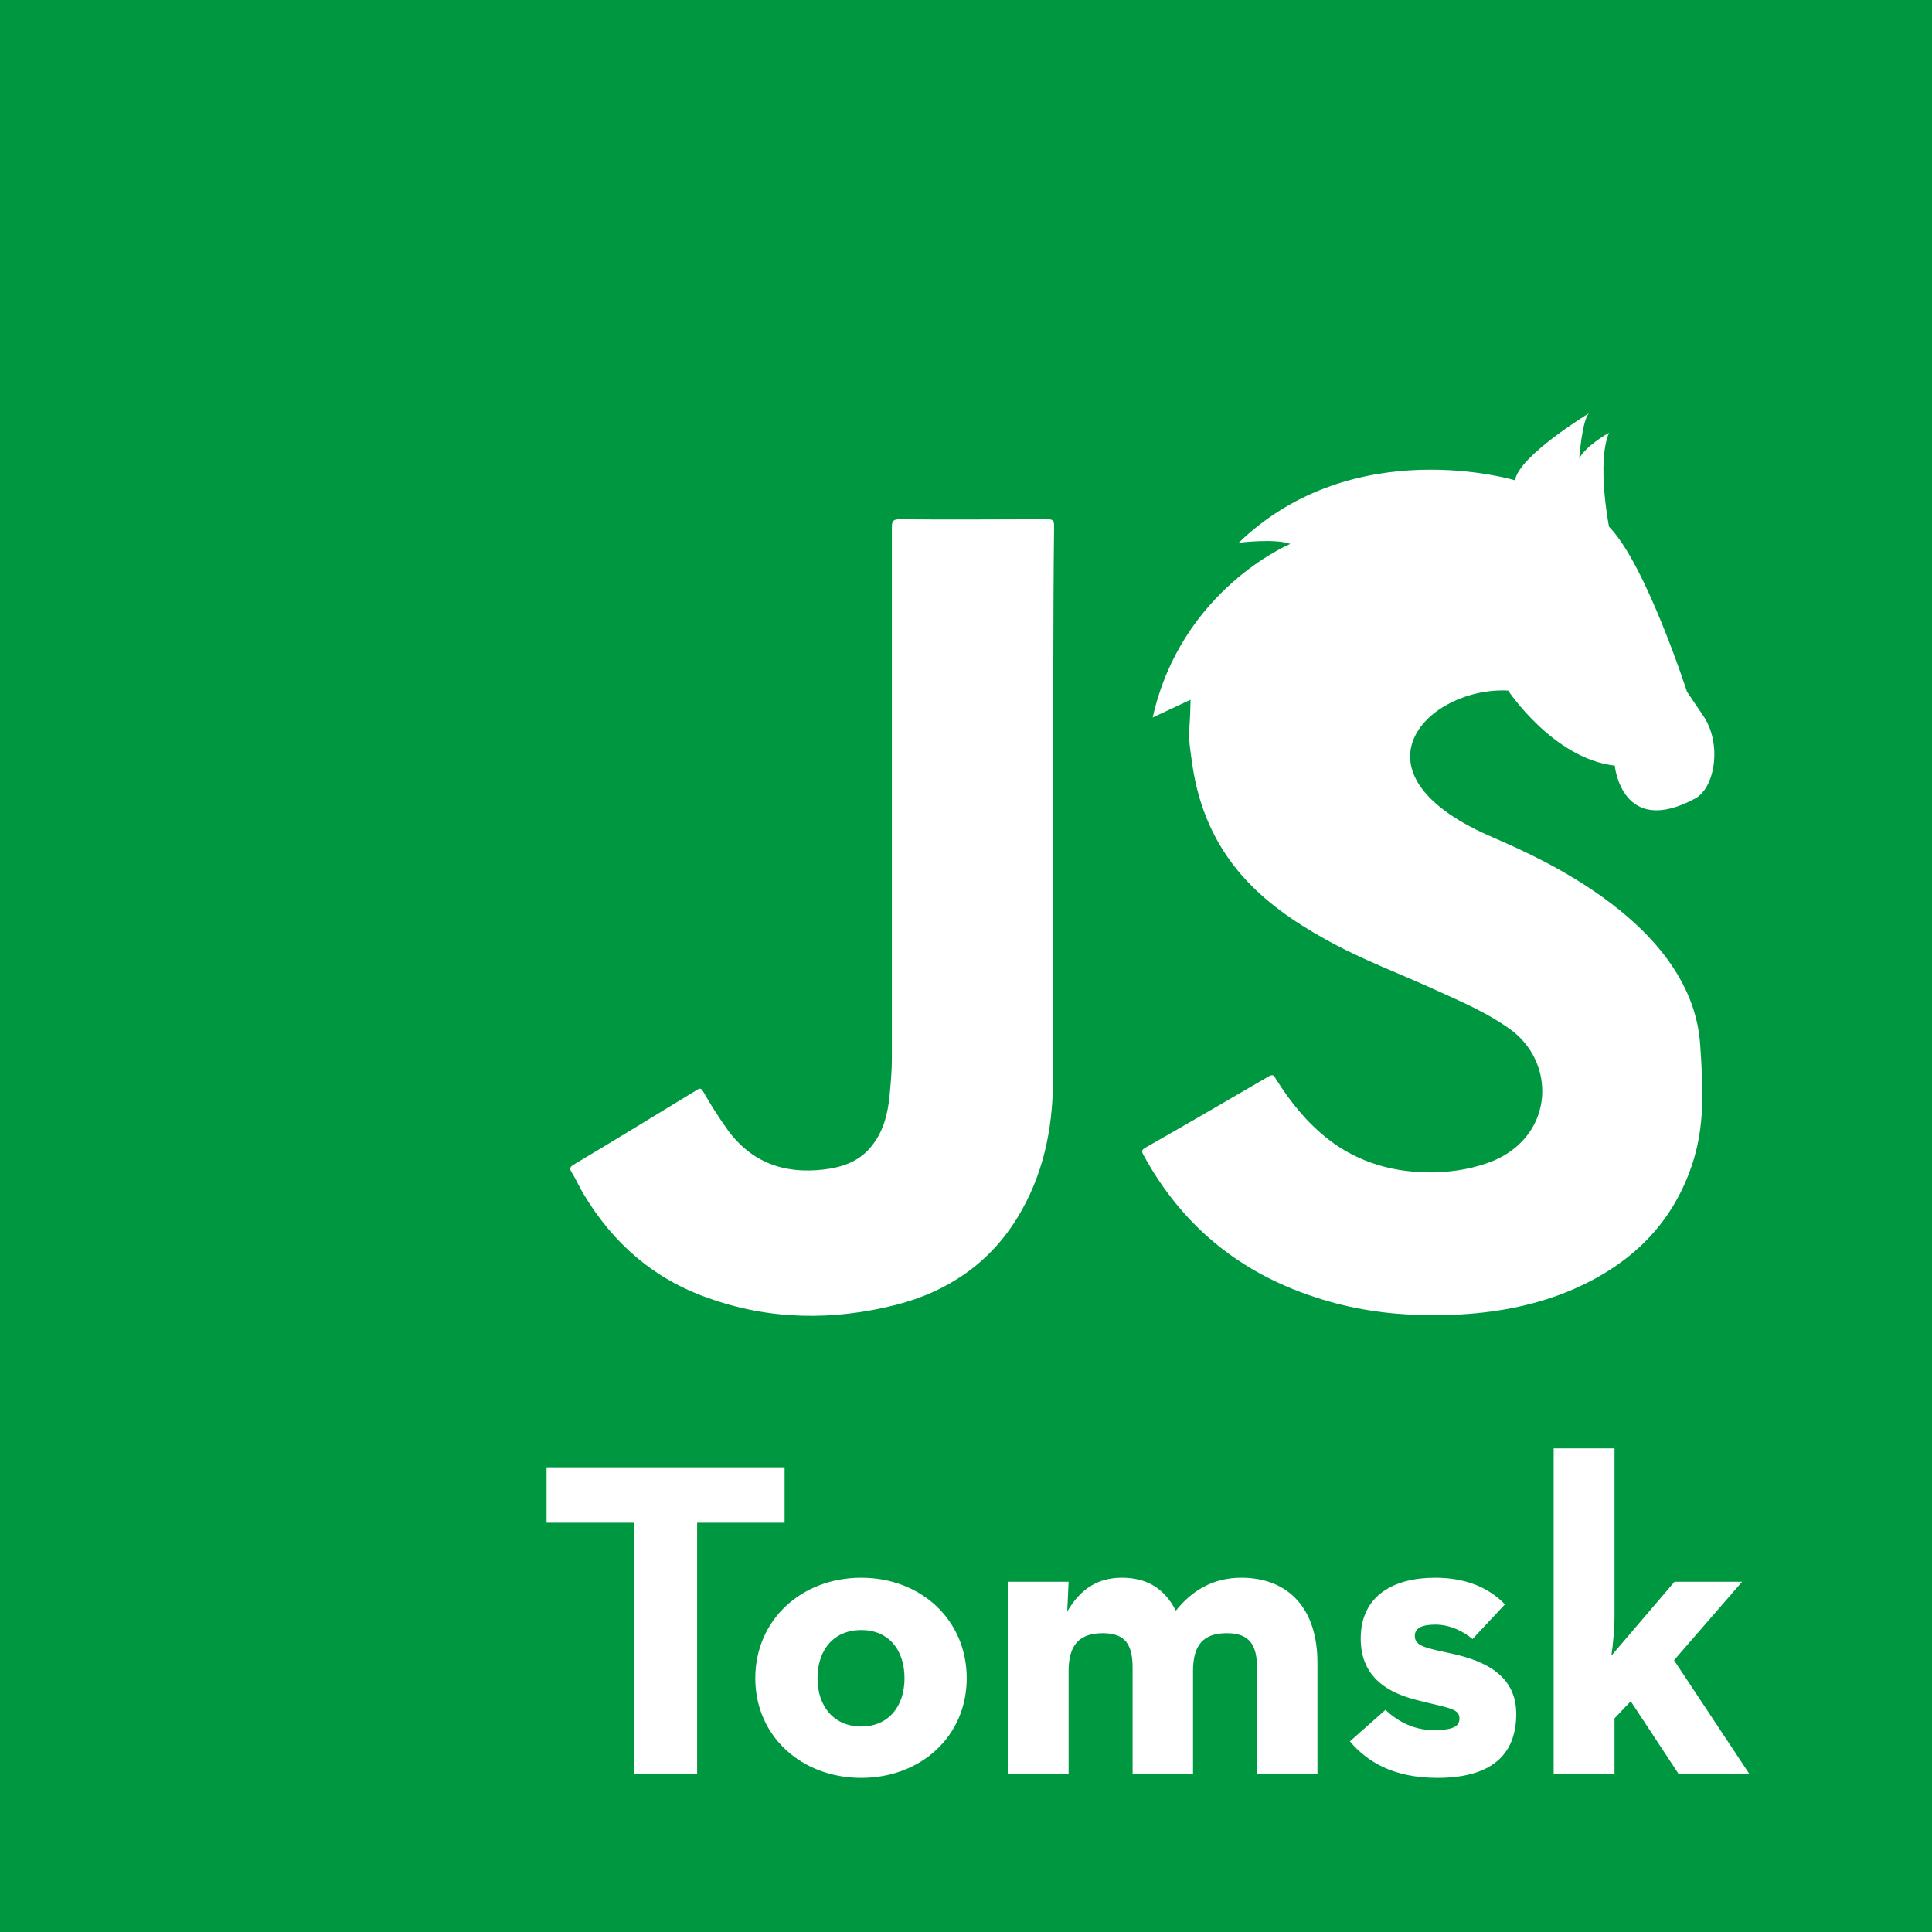 <?xml version="1.0" encoding="UTF-8" standalone="no"?>
<svg width="300px" height="300px" viewBox="0 0 300 300" version="1.1" xmlns="http://www.w3.org/2000/svg" xmlns:xlink="http://www.w3.org/1999/xlink" xmlns:sketch="http://www.bohemiancoding.com/sketch/ns">
    <!-- Generator: Sketch 3.3.3 (12072) - http://www.bohemiancoding.com/sketch -->
    <title>logo</title>
    <desc>Created with Sketch.</desc>
    <defs></defs>
    <g id="Page-1" stroke="none" stroke-width="1" fill="none" fill-rule="evenodd" sketch:type="MSPage">
        <g id="Artboard-3" sketch:type="MSArtboardGroup">
            <g id="logo" sketch:type="MSLayerGroup">
                <rect id="Rectangle-path-Copy" fill="#009741" sketch:type="MSShapeGroup" x="0" y="0" width="300" height="300"></rect>
                <path d="M163.501,125.558 C163.501,139.792 163.59,154.026 163.501,168.261 C163.412,175.645 161.899,182.673 157.982,189.078 C153.62,196.196 147.122,200.555 139.199,202.601 C129.407,205.092 119.526,205.003 109.912,201.533 C101.545,198.598 95.224,193.082 90.684,185.52 C89.972,184.363 89.438,183.118 88.726,181.961 C88.459,181.516 88.459,181.249 88.993,180.894 C95.402,177.068 101.812,173.154 108.221,169.239 C108.755,168.883 108.933,169.061 109.2,169.506 C110.357,171.552 111.604,173.51 112.939,175.378 C116.678,180.538 121.752,182.317 127.894,181.605 C130.921,181.249 133.68,180.271 135.55,177.691 C137.241,175.467 137.864,172.887 138.131,170.129 C138.309,168.261 138.487,166.303 138.487,164.435 L138.487,81.876 C138.487,80.808 138.754,80.63 139.823,80.63 C147.389,80.719 155.045,80.63 162.611,80.63 C163.501,80.63 163.679,80.808 163.679,81.698 C163.501,96.377 163.59,110.967 163.501,125.558 L163.501,125.558 L163.501,125.558 Z" id="Shape" fill="#FFFFFF" sketch:type="MSShapeGroup"></path>
                <path d="M184.866,108.654 C184.777,114.882 184.243,112.836 185.222,119.241 C186.201,125.469 188.605,131.073 192.788,135.877 C196.438,140.059 200.978,143.173 205.785,145.841 C211.482,149.044 217.625,151.268 223.589,154.026 C227.328,155.717 230.977,157.318 234.36,159.72 C241.66,164.88 241.392,176.09 232.046,180.182 C229.019,181.427 225.903,181.961 222.699,182.05 C216.645,182.139 211.037,180.627 206.23,176.89 C202.937,174.31 200.355,171.107 198.13,167.549 C197.863,167.104 197.773,166.748 197.061,167.104 C190.652,170.841 184.243,174.577 177.833,178.225 C177.388,178.492 177.21,178.669 177.477,179.203 C183.442,190.235 192.432,197.619 204.272,201.444 C209.88,203.313 215.666,204.113 221.096,204.202 C223.322,204.291 225.013,204.202 226.704,204.113 C232.847,203.758 238.811,202.601 244.508,200.11 C253.143,196.285 259.552,190.235 262.668,181.072 C264.804,174.933 264.448,168.705 264.003,162.211 C262.668,142.194 235.606,131.785 231.155,129.739 C208.723,119.775 221.808,106.608 234.182,107.231 C234.182,107.231 241.214,117.818 250.739,118.885 C250.739,118.885 251.808,130.184 263.291,123.956 C266.318,122.266 267.475,115.327 264.359,110.967 L261.956,107.409 C261.956,107.409 255.546,87.57 249.849,81.787 C249.849,81.787 247.891,71.823 249.849,67.197 C249.849,67.197 246.288,69.154 245.22,71.2 C245.22,71.2 245.665,65.239 246.734,64.172 C246.734,64.172 235.873,70.755 235.25,74.581 C235.25,74.581 210.236,67.019 192.343,84.278 C192.343,84.278 197.952,83.566 200.355,84.456 C200.355,84.456 183.442,91.484 178.991,111.412 L184.866,108.654 L184.866,108.654 Z" id="Shape" fill="#FFFFFF" sketch:type="MSShapeGroup"></path>
                <path d="M98.451,275.44 L108.251,275.44 L108.251,236.45 L121.831,236.45 L121.831,227.84 L84.871,227.84 L84.871,236.45 L98.451,236.45 L98.451,275.44 Z M133.731,276.07 C142.971,276.07 150.111,269.63 150.111,260.6 C150.111,251.5 142.971,244.99 133.731,244.99 C124.491,244.99 117.281,251.5 117.281,260.6 C117.281,269.63 124.491,276.07 133.731,276.07 L133.731,276.07 Z M133.731,268.09 C129.531,268.09 126.941,265.01 126.941,260.6 C126.941,256.12 129.531,253.11 133.731,253.11 C137.931,253.11 140.451,256.12 140.451,260.6 C140.451,265.01 137.931,268.09 133.731,268.09 L133.731,268.09 Z M156.481,275.44 L165.931,275.44 L165.931,259.48 C165.931,255.42 167.611,253.6 171.251,253.6 C174.821,253.6 175.871,255.49 175.871,258.99 L175.871,275.44 L185.251,275.44 L185.251,259.48 C185.251,255.42 186.861,253.6 190.501,253.6 C194.071,253.6 195.191,255.49 195.191,258.99 L195.191,275.44 L204.571,275.44 L204.571,258.15 C204.571,249.96 200.231,244.99 192.741,244.99 C188.331,244.99 185.041,247.02 182.591,250.1 C180.771,246.6 178.041,244.99 174.191,244.99 C170.621,244.99 167.821,246.6 165.721,250.24 L165.931,245.62 L156.481,245.62 L156.481,275.44 Z M223.191,276.07 C232.571,276.07 235.441,271.59 235.441,266.13 C235.441,259.83 229.981,257.8 225.641,256.82 C221.581,255.91 219.691,255.7 219.691,254.02 C219.691,252.83 220.741,252.27 222.911,252.27 C225.151,252.27 227.251,253.32 228.651,254.51 L233.691,249.12 C231.241,246.6 227.741,244.99 222.841,244.99 C216.471,244.99 211.291,247.72 211.291,254.44 C211.291,260.67 215.841,262.91 219.901,263.96 C224.731,265.22 226.621,265.22 226.621,266.83 C226.621,268.09 225.641,268.65 222.561,268.65 C219.761,268.65 217.171,267.46 215.141,265.5 L209.611,270.4 C212.201,273.48 216.261,276.07 223.191,276.07 L223.191,276.07 Z M250.701,266.83 L253.221,264.17 L260.641,275.44 L271.631,275.44 L259.941,257.8 L270.511,245.62 L260.011,245.62 L250.211,257.1 C250.491,255.21 250.701,252.9 250.701,250.66 L250.701,224.9 L241.251,224.9 L241.251,275.44 L250.701,275.44 L250.701,266.83 Z" id="Tomsk-" fill="#FFFFFF" sketch:type="MSShapeGroup"></path>
            </g>
        </g>
    </g>
</svg>